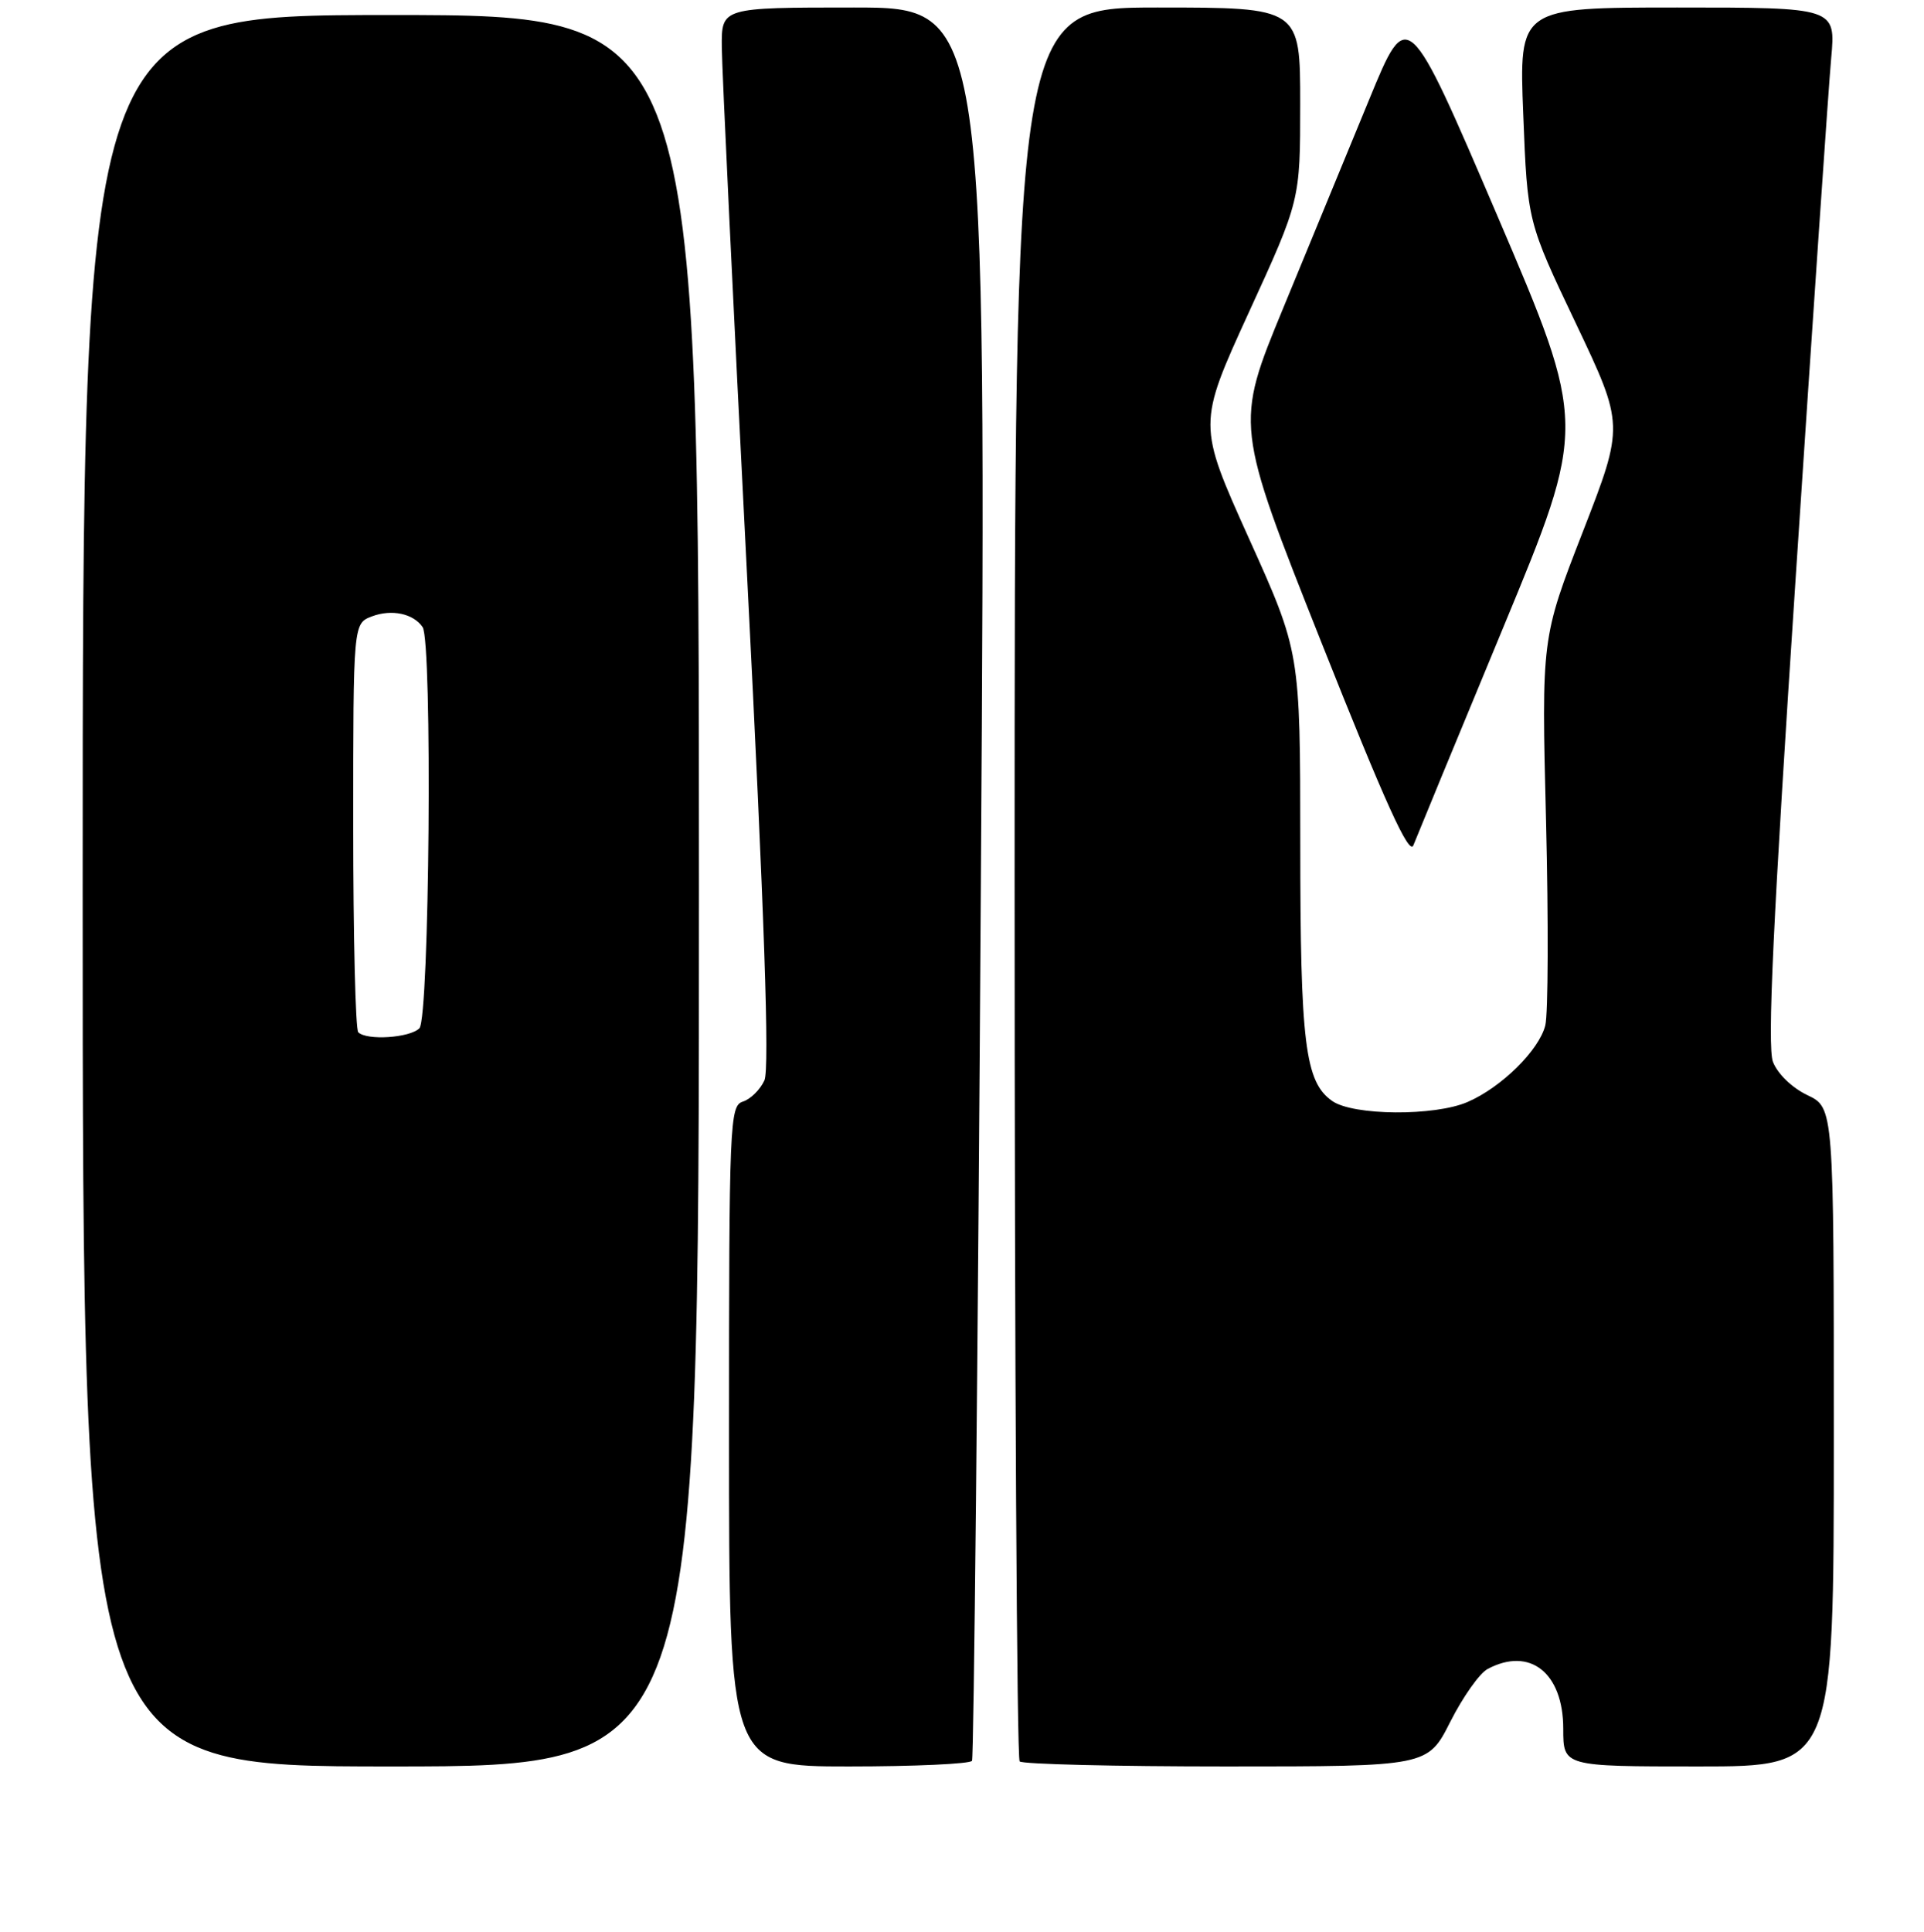 <?xml version="1.0" encoding="UTF-8" standalone="no"?>
<!DOCTYPE svg PUBLIC "-//W3C//DTD SVG 1.1//EN" "http://www.w3.org/Graphics/SVG/1.1/DTD/svg11.dtd" >
<svg xmlns="http://www.w3.org/2000/svg" xmlns:xlink="http://www.w3.org/1999/xlink" version="1.1" viewBox="0 0 256 257">
 <g >
 <path fill="currentColor"
d=" M 93.00 118.50 C 93.00 2.00 93.00 2.00 52.00 2.00 C 11.00 2.00 11.00 2.00 11.00 118.50 C 11.00 235.00 11.00 235.00 52.00 235.00 C 93.00 235.00 93.00 235.00 93.00 118.50 Z  M 129.33 234.25 C 129.57 233.84 130.11 181.19 130.51 117.25 C 131.25 1.00 131.25 1.00 113.62 1.00 C 96.00 1.00 96.00 1.00 96.04 6.25 C 96.06 9.14 97.57 40.75 99.40 76.50 C 101.72 121.93 102.41 142.17 101.71 143.73 C 101.15 144.96 99.86 146.23 98.85 146.55 C 97.09 147.11 97.00 149.22 97.00 191.07 C 97.00 235.00 97.00 235.00 112.94 235.00 C 121.71 235.00 129.08 234.66 129.33 234.25 Z  M 192.98 229.04 C 194.64 225.76 196.86 222.61 197.93 222.04 C 203.56 219.03 208.00 222.54 208.00 230.00 C 208.00 235.00 208.00 235.00 226.00 235.00 C 244.00 235.00 244.00 235.00 244.00 191.19 C 244.00 147.37 244.00 147.37 240.48 145.69 C 238.44 144.72 236.51 142.85 235.90 141.26 C 235.13 139.21 235.91 122.47 238.95 76.50 C 241.20 42.40 243.31 11.46 243.65 7.75 C 244.26 1.00 244.26 1.00 223.18 1.00 C 202.11 1.00 202.11 1.00 202.68 15.25 C 203.24 29.50 203.24 29.50 209.68 43.03 C 216.11 56.57 216.11 56.57 210.61 70.73 C 205.10 84.89 205.10 84.89 205.71 109.26 C 206.04 122.67 205.99 134.89 205.61 136.42 C 204.78 139.72 199.77 144.66 195.28 146.60 C 190.90 148.51 180.05 148.43 177.26 146.47 C 173.64 143.94 173.01 138.83 173.01 112.13 C 173.00 86.75 173.00 86.75 166.17 71.61 C 159.35 56.46 159.35 56.46 166.17 41.55 C 173.00 26.65 173.00 26.65 173.00 13.82 C 173.00 1.00 173.00 1.00 154.00 1.00 C 135.00 1.00 135.00 1.00 135.00 117.33 C 135.00 181.32 135.30 233.97 135.67 234.33 C 136.03 234.70 148.40 235.00 163.15 235.00 C 189.97 235.00 189.97 235.00 192.98 229.04 Z  M 199.99 83.54 C 211.16 56.59 211.16 56.59 199.23 28.70 C 187.29 0.82 187.29 0.82 182.21 13.16 C 179.41 19.95 174.25 32.48 170.73 41.01 C 164.33 56.52 164.33 56.52 175.82 85.46 C 184.33 106.88 187.51 113.89 188.06 112.45 C 188.48 111.38 193.84 98.37 199.99 83.54 Z  M 47.67 137.33 C 47.30 136.97 47.00 124.58 47.00 109.81 C 47.00 82.95 47.00 82.95 49.49 82.00 C 52.11 81.01 55.00 81.62 56.23 83.43 C 57.55 85.35 57.15 135.45 55.80 136.80 C 54.52 138.08 48.79 138.45 47.67 137.33 Z "/>
</g>
</svg>